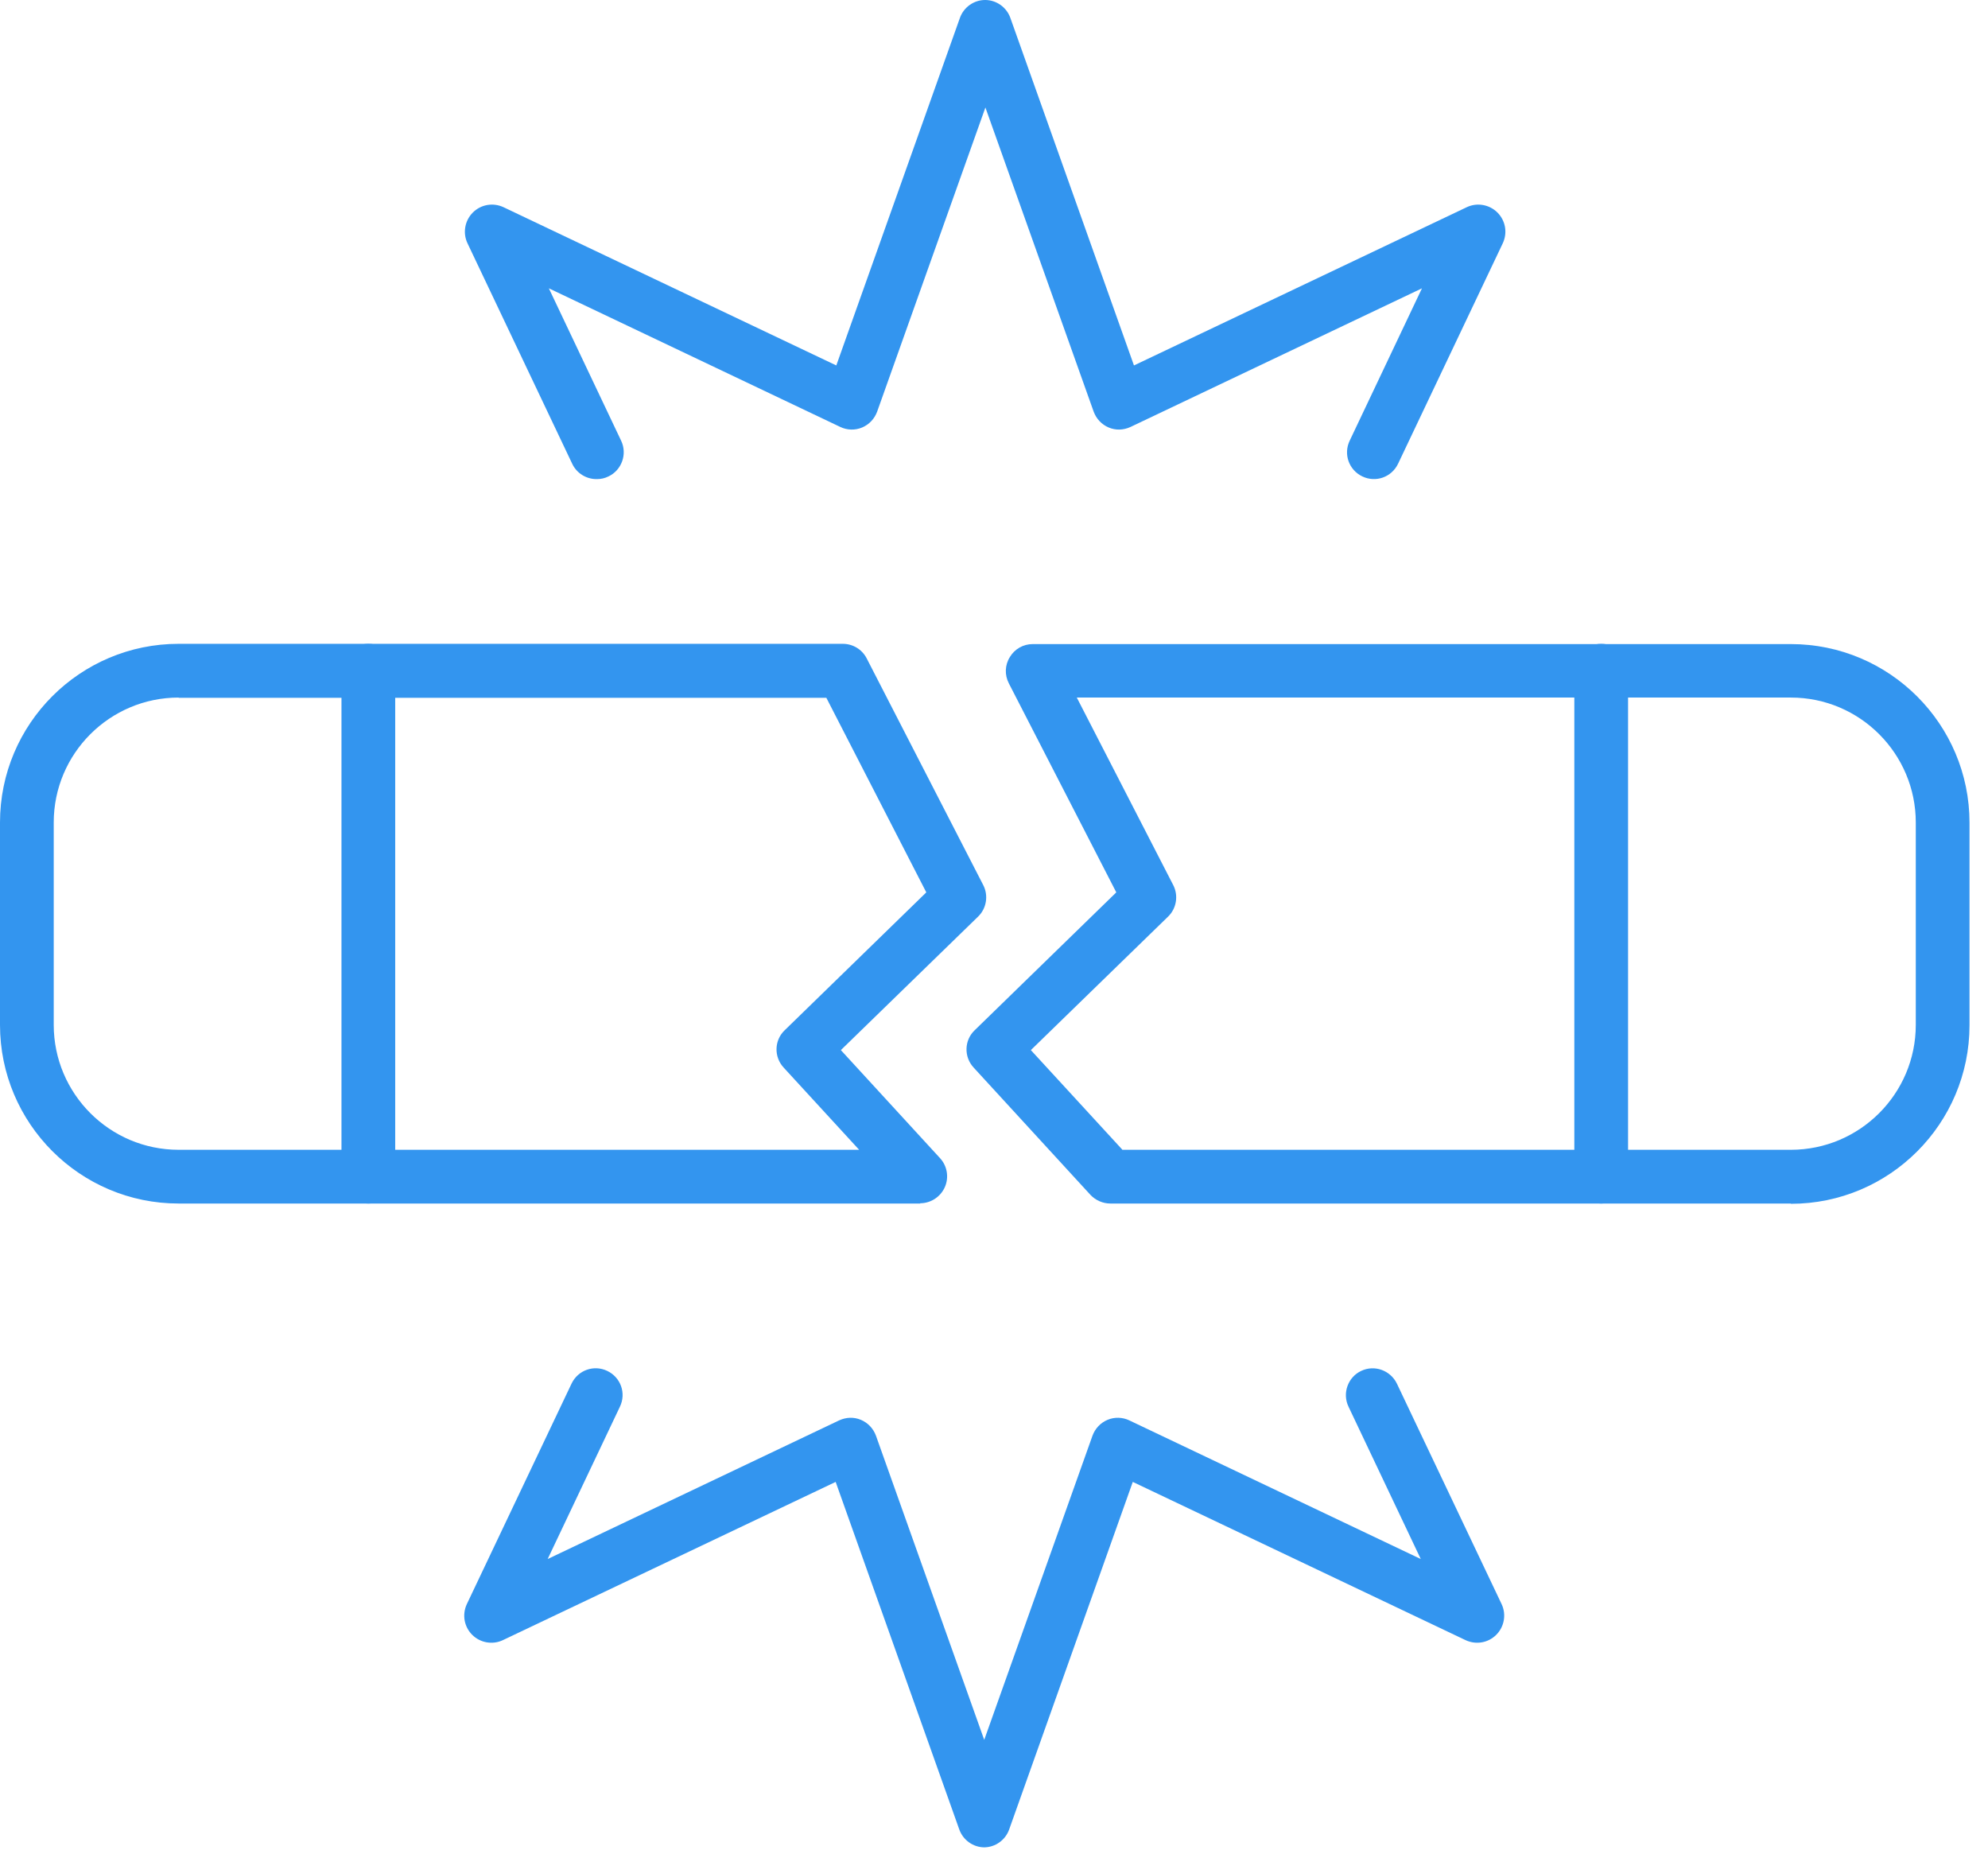 <svg width="74" height="69" viewBox="0 0 74 69" fill="none" xmlns="http://www.w3.org/2000/svg">
<path d="M59.602 44.79C59.052 44.79 58.602 44.34 58.602 43.79V24.96C58.602 24.41 59.052 23.96 59.602 23.96C60.152 23.96 60.602 24.41 60.602 24.96V43.79C60.602 44.34 60.152 44.79 59.602 44.79Z" fill="#3395EF"/>
<path d="M13.711 44.79C13.161 44.79 12.711 44.34 12.711 43.79V24.96C12.711 24.41 13.161 23.96 13.711 23.96C14.261 23.96 14.711 24.41 14.711 24.96V43.79C14.711 44.34 14.261 44.79 13.711 44.79Z" fill="#3395EF"/>
<path d="M34.26 44.79H6.65C2.98 44.79 0 41.81 0 38.14V30.61C0 26.94 2.98 23.96 6.65 23.96H31.37C31.75 23.96 32.09 24.17 32.26 24.5L36.6 32.94C36.8 33.33 36.72 33.81 36.41 34.11L31.3 39.08L34.99 43.1C35.26 43.39 35.33 43.82 35.17 44.18C35.01 44.54 34.65 44.78 34.25 44.78L34.26 44.79ZM6.65 25.96C4.09 25.96 2 28.04 2 30.61V38.14C2 40.7 4.08 42.79 6.65 42.79H31.98L29.17 39.73C28.8 39.33 28.82 38.71 29.21 38.34L34.48 33.21L30.76 25.97H6.65V25.96Z" fill="#3395EF"/>
<path d="M66.662 44.79H41.332C41.052 44.79 40.782 44.67 40.592 44.47L36.242 39.73C35.872 39.33 35.892 38.71 36.282 38.34L41.552 33.21L37.552 25.43C37.392 25.12 37.402 24.75 37.592 24.45C37.772 24.15 38.092 23.97 38.442 23.97H66.662C70.332 23.97 73.312 26.95 73.312 30.62V38.15C73.312 41.82 70.332 44.8 66.662 44.8V44.79ZM41.772 42.79H66.662C69.222 42.79 71.312 40.71 71.312 38.14V30.61C71.312 28.05 69.232 25.96 66.662 25.96H40.082L43.672 32.94C43.872 33.33 43.792 33.81 43.482 34.11L38.372 39.08L41.772 42.78V42.79Z" fill="#3395EF"/>
<path d="M36.646 68.75C36.226 68.75 35.846 68.48 35.706 68.08L31.106 55.15L18.716 61.04C18.336 61.22 17.876 61.14 17.576 60.84C17.276 60.54 17.196 60.09 17.376 59.7L21.276 51.49C21.516 50.99 22.106 50.78 22.606 51.02C23.106 51.26 23.316 51.85 23.076 52.35L20.386 58.02L31.236 52.86C31.496 52.74 31.786 52.73 32.046 52.84C32.306 52.95 32.506 53.16 32.606 53.43L36.636 64.75L40.666 53.43C40.766 53.16 40.966 52.95 41.226 52.84C41.486 52.73 41.786 52.74 42.036 52.86L52.886 58.02L50.196 52.35C49.956 51.85 50.176 51.25 50.666 51.02C51.166 50.78 51.756 51 51.996 51.49L55.896 59.7C56.076 60.08 55.996 60.54 55.696 60.84C55.396 61.14 54.946 61.22 54.556 61.04L42.166 55.15L37.566 68.08C37.426 68.48 37.046 68.75 36.626 68.75H36.646Z" fill="#3395EF"/>
<path d="M22.2 17.83C21.83 17.83 21.47 17.62 21.3 17.26L17.4 9.05C17.22 8.67 17.3 8.21 17.6 7.91C17.9 7.61 18.35 7.53 18.74 7.71L31.13 13.6L35.73 0.67C35.87 0.27 36.25 0 36.67 0C37.09 0 37.47 0.27 37.61 0.67L42.21 13.6L54.6 7.71C54.98 7.53 55.44 7.61 55.74 7.91C56.04 8.21 56.12 8.66 55.94 9.05L52.04 17.26C51.8 17.76 51.21 17.97 50.71 17.73C50.21 17.49 50 16.9 50.24 16.4L52.93 10.73L42.08 15.89C41.82 16.01 41.53 16.02 41.27 15.91C41.01 15.8 40.81 15.59 40.71 15.32L36.68 4L32.65 15.32C32.55 15.59 32.35 15.8 32.09 15.91C31.83 16.02 31.53 16.01 31.28 15.89L20.43 10.73L23.12 16.4C23.36 16.9 23.14 17.5 22.65 17.73C22.51 17.8 22.37 17.83 22.22 17.83H22.2Z" fill="#3395EF"/>
</svg>
